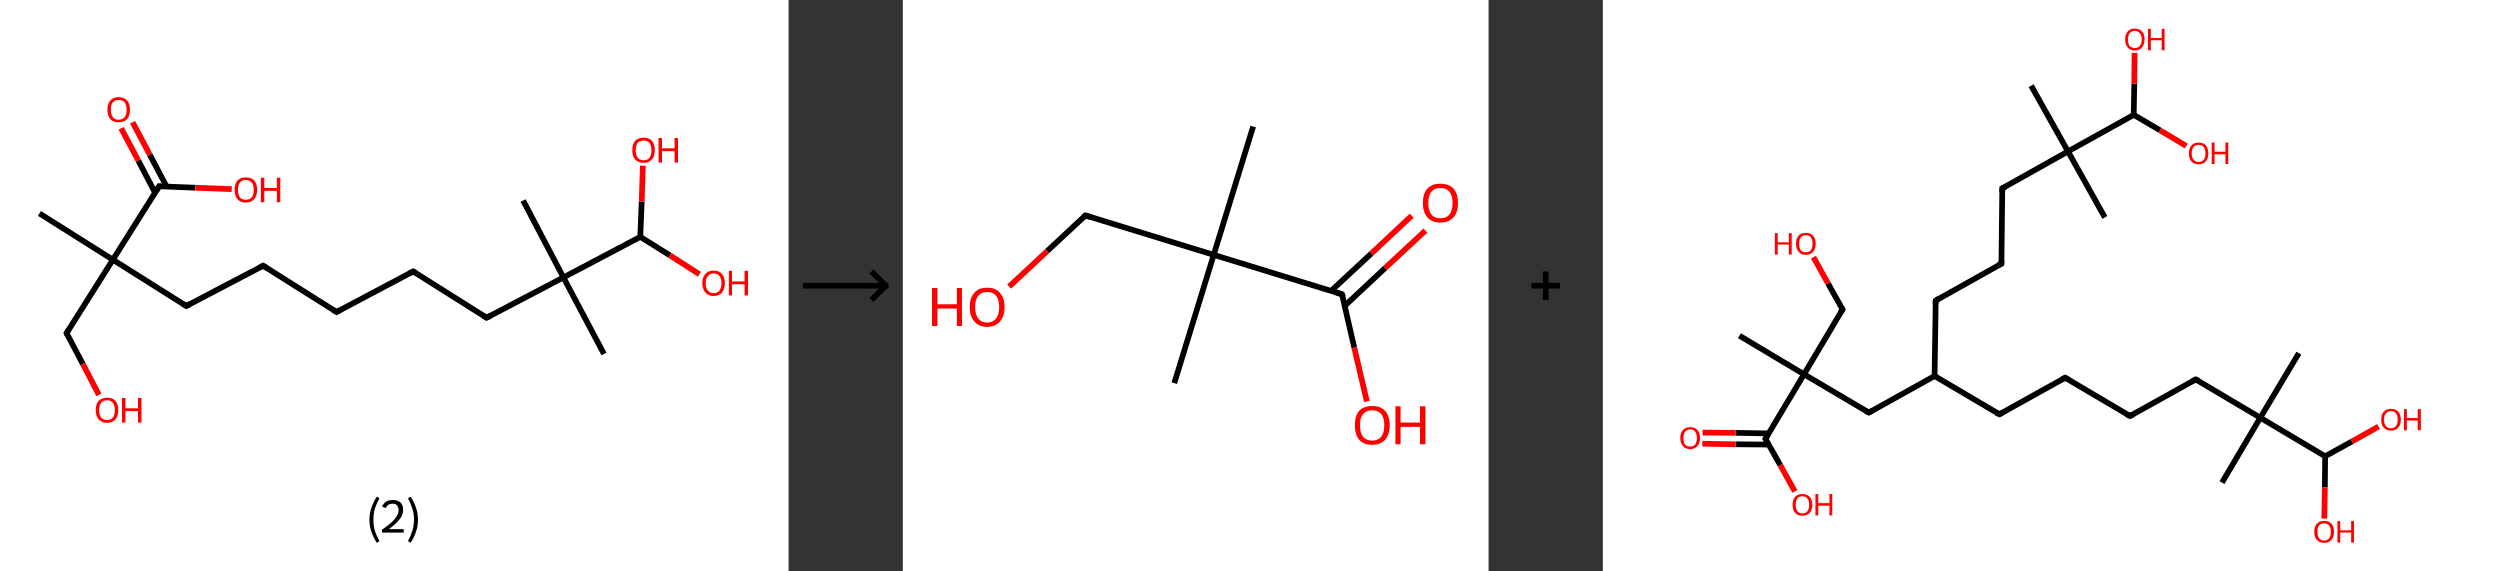 <?xml version='1.0' encoding='ASCII' standalone='yes'?>
<svg xmlns="http://www.w3.org/2000/svg" xmlns:xlink="http://www.w3.org/1999/xlink" version="1.1" width="875.0px" viewBox="0 0 875.0 200.0" height="200.0px">
  <rect x="0" y="0" width="875.0" height="200.0" fill="#333333" stroke="none"/>
  <g>
    <g transform="translate(0, 0) scale(1 1) "><!-- END OF HEADER -->
<rect style="opacity:1.0;fill:#FFFFFF;stroke:none" width="276.0" height="200.0" x="0.0" y="0.0"> </rect>
<path class="bond-0 atom-0 atom-1" d="M 13.8,74.7 L 39.5,90.9" style="fill:none;fill-rule:evenodd;stroke:#000000;stroke-width:2.0px;stroke-linecap:butt;stroke-linejoin:miter;stroke-opacity:1"/>
<path class="bond-1 atom-1 atom-2" d="M 39.5,90.9 L 23.3,116.6" style="fill:none;fill-rule:evenodd;stroke:#000000;stroke-width:2.0px;stroke-linecap:butt;stroke-linejoin:miter;stroke-opacity:1"/>
<path class="bond-2 atom-2 atom-3" d="M 23.3,116.6 L 29.0,127.4" style="fill:none;fill-rule:evenodd;stroke:#000000;stroke-width:2.0px;stroke-linecap:butt;stroke-linejoin:miter;stroke-opacity:1"/>
<path class="bond-2 atom-2 atom-3" d="M 29.0,127.4 L 34.6,138.2" style="fill:none;fill-rule:evenodd;stroke:#FF0000;stroke-width:2.0px;stroke-linecap:butt;stroke-linejoin:miter;stroke-opacity:1"/>
<path class="bond-3 atom-1 atom-4" d="M 39.5,90.9 L 65.2,107.1" style="fill:none;fill-rule:evenodd;stroke:#000000;stroke-width:2.0px;stroke-linecap:butt;stroke-linejoin:miter;stroke-opacity:1"/>
<path class="bond-4 atom-4 atom-5" d="M 65.2,107.1 L 92.1,93.0" style="fill:none;fill-rule:evenodd;stroke:#000000;stroke-width:2.0px;stroke-linecap:butt;stroke-linejoin:miter;stroke-opacity:1"/>
<path class="bond-5 atom-5 atom-6" d="M 92.1,93.0 L 117.8,109.2" style="fill:none;fill-rule:evenodd;stroke:#000000;stroke-width:2.0px;stroke-linecap:butt;stroke-linejoin:miter;stroke-opacity:1"/>
<path class="bond-6 atom-6 atom-7" d="M 117.8,109.2 L 144.6,95.0" style="fill:none;fill-rule:evenodd;stroke:#000000;stroke-width:2.0px;stroke-linecap:butt;stroke-linejoin:miter;stroke-opacity:1"/>
<path class="bond-7 atom-7 atom-8" d="M 144.6,95.0 L 170.3,111.2" style="fill:none;fill-rule:evenodd;stroke:#000000;stroke-width:2.0px;stroke-linecap:butt;stroke-linejoin:miter;stroke-opacity:1"/>
<path class="bond-8 atom-8 atom-9" d="M 170.3,111.2 L 197.2,97.1" style="fill:none;fill-rule:evenodd;stroke:#000000;stroke-width:2.0px;stroke-linecap:butt;stroke-linejoin:miter;stroke-opacity:1"/>
<path class="bond-9 atom-9 atom-10" d="M 197.2,97.1 L 183.1,70.2" style="fill:none;fill-rule:evenodd;stroke:#000000;stroke-width:2.0px;stroke-linecap:butt;stroke-linejoin:miter;stroke-opacity:1"/>
<path class="bond-10 atom-9 atom-11" d="M 197.2,97.1 L 211.4,123.9" style="fill:none;fill-rule:evenodd;stroke:#000000;stroke-width:2.0px;stroke-linecap:butt;stroke-linejoin:miter;stroke-opacity:1"/>
<path class="bond-11 atom-9 atom-12" d="M 197.2,97.1 L 224.1,82.9" style="fill:none;fill-rule:evenodd;stroke:#000000;stroke-width:2.0px;stroke-linecap:butt;stroke-linejoin:miter;stroke-opacity:1"/>
<path class="bond-12 atom-12 atom-13" d="M 224.1,82.9 L 224.6,70.5" style="fill:none;fill-rule:evenodd;stroke:#000000;stroke-width:2.0px;stroke-linecap:butt;stroke-linejoin:miter;stroke-opacity:1"/>
<path class="bond-12 atom-12 atom-13" d="M 224.6,70.5 L 225.0,58.0" style="fill:none;fill-rule:evenodd;stroke:#FF0000;stroke-width:2.0px;stroke-linecap:butt;stroke-linejoin:miter;stroke-opacity:1"/>
<path class="bond-13 atom-12 atom-14" d="M 224.1,82.9 L 234.5,89.4" style="fill:none;fill-rule:evenodd;stroke:#000000;stroke-width:2.0px;stroke-linecap:butt;stroke-linejoin:miter;stroke-opacity:1"/>
<path class="bond-13 atom-12 atom-14" d="M 234.5,89.4 L 244.8,96.0" style="fill:none;fill-rule:evenodd;stroke:#FF0000;stroke-width:2.0px;stroke-linecap:butt;stroke-linejoin:miter;stroke-opacity:1"/>
<path class="bond-14 atom-1 atom-15" d="M 39.5,90.9 L 55.7,65.2" style="fill:none;fill-rule:evenodd;stroke:#000000;stroke-width:2.0px;stroke-linecap:butt;stroke-linejoin:miter;stroke-opacity:1"/>
<path class="bond-15 atom-15 atom-16" d="M 58.3,65.3 L 52.4,54.1" style="fill:none;fill-rule:evenodd;stroke:#000000;stroke-width:2.0px;stroke-linecap:butt;stroke-linejoin:miter;stroke-opacity:1"/>
<path class="bond-15 atom-15 atom-16" d="M 52.4,54.1 L 46.4,42.8" style="fill:none;fill-rule:evenodd;stroke:#FF0000;stroke-width:2.0px;stroke-linecap:butt;stroke-linejoin:miter;stroke-opacity:1"/>
<path class="bond-15 atom-15 atom-16" d="M 54.3,67.5 L 48.4,56.2" style="fill:none;fill-rule:evenodd;stroke:#000000;stroke-width:2.0px;stroke-linecap:butt;stroke-linejoin:miter;stroke-opacity:1"/>
<path class="bond-15 atom-15 atom-16" d="M 48.4,56.2 L 42.4,44.9" style="fill:none;fill-rule:evenodd;stroke:#FF0000;stroke-width:2.0px;stroke-linecap:butt;stroke-linejoin:miter;stroke-opacity:1"/>
<path class="bond-16 atom-15 atom-17" d="M 55.7,65.2 L 68.4,65.7" style="fill:none;fill-rule:evenodd;stroke:#000000;stroke-width:2.0px;stroke-linecap:butt;stroke-linejoin:miter;stroke-opacity:1"/>
<path class="bond-16 atom-15 atom-17" d="M 68.4,65.7 L 81.1,66.2" style="fill:none;fill-rule:evenodd;stroke:#FF0000;stroke-width:2.0px;stroke-linecap:butt;stroke-linejoin:miter;stroke-opacity:1"/>
<path d="M 24.1,115.3 L 23.3,116.6 L 23.6,117.2" style="fill:none;stroke:#000000;stroke-width:2.0px;stroke-linecap:butt;stroke-linejoin:miter;stroke-opacity:1;"/>
<path d="M 63.9,106.3 L 65.2,107.1 L 66.5,106.4" style="fill:none;stroke:#000000;stroke-width:2.0px;stroke-linecap:butt;stroke-linejoin:miter;stroke-opacity:1;"/>
<path d="M 90.7,93.7 L 92.1,93.0 L 93.4,93.8" style="fill:none;stroke:#000000;stroke-width:2.0px;stroke-linecap:butt;stroke-linejoin:miter;stroke-opacity:1;"/>
<path d="M 116.5,108.4 L 117.8,109.2 L 119.1,108.5" style="fill:none;stroke:#000000;stroke-width:2.0px;stroke-linecap:butt;stroke-linejoin:miter;stroke-opacity:1;"/>
<path d="M 143.3,95.7 L 144.6,95.0 L 145.9,95.8" style="fill:none;stroke:#000000;stroke-width:2.0px;stroke-linecap:butt;stroke-linejoin:miter;stroke-opacity:1;"/>
<path d="M 169.1,110.4 L 170.3,111.2 L 171.7,110.5" style="fill:none;stroke:#000000;stroke-width:2.0px;stroke-linecap:butt;stroke-linejoin:miter;stroke-opacity:1;"/>
<path d="M 54.9,66.5 L 55.7,65.2 L 56.3,65.3" style="fill:none;stroke:#000000;stroke-width:2.0px;stroke-linecap:butt;stroke-linejoin:miter;stroke-opacity:1;"/>
<path class="atom-3" d="M 33.5 143.5 Q 33.5 141.5, 34.5 140.3 Q 35.6 139.2, 37.5 139.2 Q 39.4 139.2, 40.4 140.3 Q 41.4 141.5, 41.4 143.5 Q 41.4 145.6, 40.4 146.8 Q 39.3 148.0, 37.5 148.0 Q 35.6 148.0, 34.5 146.8 Q 33.5 145.6, 33.5 143.5 M 37.5 147.0 Q 38.8 147.0, 39.5 146.1 Q 40.2 145.3, 40.2 143.5 Q 40.2 141.8, 39.5 141.0 Q 38.8 140.1, 37.5 140.1 Q 36.1 140.1, 35.4 141.0 Q 34.7 141.8, 34.7 143.5 Q 34.7 145.3, 35.4 146.1 Q 36.1 147.0, 37.5 147.0 " fill="#FF0000"/>
<path class="atom-3" d="M 42.7 139.3 L 43.9 139.3 L 43.9 142.9 L 48.3 142.9 L 48.3 139.3 L 49.5 139.3 L 49.5 147.9 L 48.3 147.9 L 48.3 143.9 L 43.9 143.9 L 43.9 147.9 L 42.7 147.9 L 42.7 139.3 " fill="#FF0000"/>
<path class="atom-13" d="M 221.3 52.6 Q 221.3 50.5, 222.3 49.3 Q 223.4 48.2, 225.3 48.2 Q 227.2 48.2, 228.2 49.3 Q 229.2 50.5, 229.2 52.6 Q 229.2 54.7, 228.2 55.8 Q 227.1 57.0, 225.3 57.0 Q 223.4 57.0, 222.3 55.8 Q 221.3 54.7, 221.3 52.6 M 225.3 56.1 Q 226.6 56.1, 227.3 55.2 Q 228.0 54.3, 228.0 52.6 Q 228.0 50.9, 227.3 50.0 Q 226.6 49.2, 225.3 49.2 Q 223.9 49.2, 223.2 50.0 Q 222.5 50.9, 222.5 52.6 Q 222.5 54.3, 223.2 55.2 Q 223.9 56.1, 225.3 56.1 " fill="#FF0000"/>
<path class="atom-13" d="M 230.5 48.3 L 231.7 48.3 L 231.7 51.9 L 236.1 51.9 L 236.1 48.3 L 237.3 48.3 L 237.3 56.9 L 236.1 56.9 L 236.1 52.9 L 231.7 52.9 L 231.7 56.9 L 230.5 56.9 L 230.5 48.3 " fill="#FF0000"/>
<path class="atom-14" d="M 245.8 99.1 Q 245.8 97.0, 246.9 95.9 Q 247.9 94.7, 249.8 94.7 Q 251.7 94.7, 252.7 95.9 Q 253.7 97.0, 253.7 99.1 Q 253.7 101.2, 252.7 102.4 Q 251.7 103.6, 249.8 103.6 Q 247.9 103.6, 246.9 102.4 Q 245.8 101.2, 245.8 99.1 M 249.8 102.6 Q 251.1 102.6, 251.8 101.7 Q 252.5 100.8, 252.5 99.1 Q 252.5 97.4, 251.8 96.6 Q 251.1 95.7, 249.8 95.7 Q 248.5 95.7, 247.8 96.6 Q 247.0 97.4, 247.0 99.1 Q 247.0 100.9, 247.8 101.7 Q 248.5 102.6, 249.8 102.6 " fill="#FF0000"/>
<path class="atom-14" d="M 255.1 94.8 L 256.2 94.8 L 256.2 98.5 L 260.6 98.5 L 260.6 94.8 L 261.8 94.8 L 261.8 103.4 L 260.6 103.4 L 260.6 99.5 L 256.2 99.5 L 256.2 103.4 L 255.1 103.4 L 255.1 94.8 " fill="#FF0000"/>
<path class="atom-16" d="M 37.6 38.4 Q 37.6 36.3, 38.6 35.2 Q 39.6 34.0, 41.5 34.0 Q 43.4 34.0, 44.5 35.2 Q 45.5 36.3, 45.5 38.4 Q 45.5 40.5, 44.5 41.7 Q 43.4 42.8, 41.5 42.8 Q 39.6 42.8, 38.6 41.7 Q 37.6 40.5, 37.6 38.4 M 41.5 41.9 Q 42.8 41.9, 43.6 41.0 Q 44.3 40.1, 44.3 38.4 Q 44.3 36.7, 43.6 35.8 Q 42.8 35.0, 41.5 35.0 Q 40.2 35.0, 39.5 35.8 Q 38.8 36.7, 38.8 38.4 Q 38.8 40.1, 39.5 41.0 Q 40.2 41.9, 41.5 41.9 " fill="#FF0000"/>
<path class="atom-17" d="M 82.1 66.4 Q 82.1 64.4, 83.1 63.2 Q 84.1 62.1, 86.0 62.1 Q 88.0 62.1, 89.0 63.2 Q 90.0 64.4, 90.0 66.4 Q 90.0 68.5, 89.0 69.7 Q 87.9 70.9, 86.0 70.9 Q 84.1 70.9, 83.1 69.7 Q 82.1 68.5, 82.1 66.4 M 86.0 69.9 Q 87.4 69.9, 88.1 69.1 Q 88.8 68.2, 88.8 66.4 Q 88.8 64.7, 88.1 63.9 Q 87.4 63.0, 86.0 63.0 Q 84.7 63.0, 84.0 63.9 Q 83.3 64.7, 83.3 66.4 Q 83.3 68.2, 84.0 69.1 Q 84.7 69.9, 86.0 69.9 " fill="#FF0000"/>
<path class="atom-17" d="M 91.3 62.2 L 92.5 62.2 L 92.5 65.8 L 96.9 65.8 L 96.9 62.2 L 98.1 62.2 L 98.1 70.8 L 96.9 70.8 L 96.9 66.8 L 92.5 66.8 L 92.5 70.8 L 91.3 70.8 L 91.3 62.2 " fill="#FF0000"/>
<path class="legend" d="M 129.3 181.9 Q 129.3 179.6, 130.0 177.7 Q 130.6 175.8, 131.9 173.8 L 132.8 174.4 Q 131.8 176.3, 131.2 178.0 Q 130.7 179.7, 130.7 181.9 Q 130.7 184.0, 131.2 185.8 Q 131.8 187.5, 132.8 189.4 L 131.9 190.0 Q 130.6 188.0, 130.0 186.1 Q 129.3 184.2, 129.3 181.9 " fill="#000000"/>
<path class="legend" d="M 133.7 177.3 Q 134.2 176.2, 135.1 175.6 Q 136.1 175.0, 137.5 175.0 Q 139.2 175.0, 140.2 175.9 Q 141.1 176.8, 141.1 178.5 Q 141.1 180.2, 139.9 181.7 Q 138.7 183.3, 136.1 185.2 L 141.3 185.2 L 141.3 186.4 L 133.7 186.4 L 133.7 185.4 Q 135.8 183.9, 137.1 182.8 Q 138.3 181.6, 138.9 180.6 Q 139.5 179.6, 139.5 178.6 Q 139.5 177.5, 139.0 176.9 Q 138.5 176.3, 137.5 176.3 Q 136.6 176.3, 136.0 176.6 Q 135.4 177.0, 135.0 177.8 L 133.7 177.3 " fill="#000000"/>
<path class="legend" d="M 146.3 181.9 Q 146.3 184.2, 145.6 186.1 Q 145.0 188.0, 143.7 190.0 L 142.8 189.4 Q 143.8 187.5, 144.3 185.8 Q 144.9 184.0, 144.9 181.9 Q 144.9 179.7, 144.3 178.0 Q 143.8 176.3, 142.8 174.4 L 143.7 173.8 Q 145.0 175.8, 145.6 177.7 Q 146.3 179.6, 146.3 181.9 " fill="#000000"/>
</g>
    <g transform="translate(276.0, 0) scale(1 1) "><line x1="5" y1="100" x2="35" y2="100" style="stroke:rgb(0,0,0);stroke-width:2"/>
  <line x1="34" y1="100" x2="29" y2="95" style="stroke:rgb(0,0,0);stroke-width:2"/>
  <line x1="34" y1="100" x2="29" y2="105" style="stroke:rgb(0,0,0);stroke-width:2"/>
</g>
    <g transform="translate(316.0, 0) scale(1 1) "><!-- END OF HEADER -->
<rect style="opacity:1.0;fill:#FFFFFF;stroke:none" width="205.0" height="200.0" x="0.0" y="0.0"> </rect>
<path class="bond-0 atom-0 atom-1" d="M 122.6,44.3 L 108.8,89.2" style="fill:none;fill-rule:evenodd;stroke:#000000;stroke-width:2.0px;stroke-linecap:butt;stroke-linejoin:miter;stroke-opacity:1"/>
<path class="bond-1 atom-1 atom-2" d="M 108.8,89.2 L 95.0,134.1" style="fill:none;fill-rule:evenodd;stroke:#000000;stroke-width:2.0px;stroke-linecap:butt;stroke-linejoin:miter;stroke-opacity:1"/>
<path class="bond-2 atom-1 atom-3" d="M 108.8,89.2 L 63.9,75.4" style="fill:none;fill-rule:evenodd;stroke:#000000;stroke-width:2.0px;stroke-linecap:butt;stroke-linejoin:miter;stroke-opacity:1"/>
<path class="bond-3 atom-3 atom-4" d="M 63.9,75.4 L 50.5,87.9" style="fill:none;fill-rule:evenodd;stroke:#000000;stroke-width:2.0px;stroke-linecap:butt;stroke-linejoin:miter;stroke-opacity:1"/>
<path class="bond-3 atom-3 atom-4" d="M 50.5,87.9 L 37.2,100.3" style="fill:none;fill-rule:evenodd;stroke:#FF0000;stroke-width:2.0px;stroke-linecap:butt;stroke-linejoin:miter;stroke-opacity:1"/>
<path class="bond-4 atom-1 atom-5" d="M 108.8,89.2 L 153.7,103.0" style="fill:none;fill-rule:evenodd;stroke:#000000;stroke-width:2.0px;stroke-linecap:butt;stroke-linejoin:miter;stroke-opacity:1"/>
<path class="bond-5 atom-5 atom-6" d="M 154.7,107.0 L 168.8,93.8" style="fill:none;fill-rule:evenodd;stroke:#000000;stroke-width:2.0px;stroke-linecap:butt;stroke-linejoin:miter;stroke-opacity:1"/>
<path class="bond-5 atom-5 atom-6" d="M 168.8,93.8 L 182.9,80.7" style="fill:none;fill-rule:evenodd;stroke:#FF0000;stroke-width:2.0px;stroke-linecap:butt;stroke-linejoin:miter;stroke-opacity:1"/>
<path class="bond-5 atom-5 atom-6" d="M 149.9,101.8 L 164.0,88.7" style="fill:none;fill-rule:evenodd;stroke:#000000;stroke-width:2.0px;stroke-linecap:butt;stroke-linejoin:miter;stroke-opacity:1"/>
<path class="bond-5 atom-5 atom-6" d="M 164.0,88.7 L 178.1,75.5" style="fill:none;fill-rule:evenodd;stroke:#FF0000;stroke-width:2.0px;stroke-linecap:butt;stroke-linejoin:miter;stroke-opacity:1"/>
<path class="bond-6 atom-5 atom-7" d="M 153.7,103.0 L 158.0,121.7" style="fill:none;fill-rule:evenodd;stroke:#000000;stroke-width:2.0px;stroke-linecap:butt;stroke-linejoin:miter;stroke-opacity:1"/>
<path class="bond-6 atom-5 atom-7" d="M 158.0,121.7 L 162.4,140.5" style="fill:none;fill-rule:evenodd;stroke:#FF0000;stroke-width:2.0px;stroke-linecap:butt;stroke-linejoin:miter;stroke-opacity:1"/>
<path d="M 66.1,76.1 L 63.9,75.4 L 63.2,76.0" style="fill:none;stroke:#000000;stroke-width:2.0px;stroke-linecap:butt;stroke-linejoin:miter;stroke-opacity:1;"/>
<path d="M 151.5,102.3 L 153.7,103.0 L 154.0,103.9" style="fill:none;stroke:#000000;stroke-width:2.0px;stroke-linecap:butt;stroke-linejoin:miter;stroke-opacity:1;"/>
<path class="atom-4" d="M 10.2 100.8 L 12.1 100.8 L 12.1 106.5 L 18.9 106.5 L 18.9 100.8 L 20.7 100.8 L 20.7 114.1 L 18.9 114.1 L 18.9 108.0 L 12.1 108.0 L 12.1 114.1 L 10.2 114.1 L 10.2 100.8 " fill="#FF0000"/>
<path class="atom-4" d="M 23.4 107.5 Q 23.4 104.3, 25.0 102.5 Q 26.5 100.7, 29.5 100.7 Q 32.5 100.7, 34.0 102.5 Q 35.6 104.3, 35.6 107.5 Q 35.6 110.7, 34.0 112.5 Q 32.4 114.4, 29.5 114.4 Q 26.6 114.4, 25.0 112.5 Q 23.4 110.7, 23.4 107.5 M 29.5 112.9 Q 31.5 112.9, 32.6 111.5 Q 33.7 110.1, 33.7 107.5 Q 33.7 104.8, 32.6 103.5 Q 31.5 102.2, 29.5 102.2 Q 27.5 102.2, 26.4 103.5 Q 25.3 104.8, 25.3 107.5 Q 25.3 110.1, 26.4 111.5 Q 27.5 112.9, 29.5 112.9 " fill="#FF0000"/>
<path class="atom-6" d="M 182.0 71.0 Q 182.0 67.8, 183.6 66.0 Q 185.2 64.3, 188.1 64.3 Q 191.1 64.3, 192.7 66.0 Q 194.3 67.8, 194.3 71.0 Q 194.3 74.3, 192.7 76.1 Q 191.1 77.9, 188.1 77.9 Q 185.2 77.9, 183.6 76.1 Q 182.0 74.3, 182.0 71.0 M 188.1 76.4 Q 190.2 76.4, 191.3 75.1 Q 192.4 73.7, 192.4 71.0 Q 192.4 68.4, 191.3 67.1 Q 190.2 65.8, 188.1 65.8 Q 186.1 65.8, 185.0 67.1 Q 183.9 68.4, 183.9 71.0 Q 183.9 73.7, 185.0 75.1 Q 186.1 76.4, 188.1 76.4 " fill="#FF0000"/>
<path class="atom-7" d="M 158.2 148.8 Q 158.2 145.6, 159.7 143.8 Q 161.3 142.1, 164.3 142.1 Q 167.2 142.1, 168.8 143.8 Q 170.4 145.6, 170.4 148.8 Q 170.4 152.1, 168.8 153.9 Q 167.2 155.7, 164.3 155.7 Q 161.3 155.7, 159.7 153.9 Q 158.2 152.1, 158.2 148.8 M 164.3 154.2 Q 166.3 154.2, 167.4 152.9 Q 168.5 151.5, 168.5 148.8 Q 168.5 146.2, 167.4 144.9 Q 166.3 143.6, 164.3 143.6 Q 162.2 143.6, 161.1 144.9 Q 160.0 146.2, 160.0 148.8 Q 160.0 151.5, 161.1 152.9 Q 162.2 154.2, 164.3 154.2 " fill="#FF0000"/>
<path class="atom-7" d="M 172.4 142.2 L 174.2 142.2 L 174.2 147.9 L 181.0 147.9 L 181.0 142.2 L 182.9 142.2 L 182.9 155.5 L 181.0 155.5 L 181.0 149.4 L 174.2 149.4 L 174.2 155.5 L 172.4 155.5 L 172.4 142.2 " fill="#FF0000"/>
</g>
    <g transform="translate(521.0, 0) scale(1 1) "><line x1="15" y1="100" x2="25" y2="100" style="stroke:rgb(0,0,0);stroke-width:2"/>
  <line x1="20" y1="95" x2="20" y2="105" style="stroke:rgb(0,0,0);stroke-width:2"/>
</g>
    <g transform="translate(561.0, 0) scale(1 1) "><!-- END OF HEADER -->
<rect style="opacity:1.0;fill:#FFFFFF;stroke:none" width="314.0" height="200.0" x="0.0" y="0.0"> </rect>
<path class="bond-0 atom-0 atom-1" d="M 47.8,117.5 L 70.4,131.0" style="fill:none;fill-rule:evenodd;stroke:#000000;stroke-width:2.0px;stroke-linecap:butt;stroke-linejoin:miter;stroke-opacity:1"/>
<path class="bond-1 atom-1 atom-2" d="M 70.4,131.0 L 83.9,108.3" style="fill:none;fill-rule:evenodd;stroke:#000000;stroke-width:2.0px;stroke-linecap:butt;stroke-linejoin:miter;stroke-opacity:1"/>
<path class="bond-2 atom-2 atom-3" d="M 83.9,108.3 L 78.8,99.2" style="fill:none;fill-rule:evenodd;stroke:#000000;stroke-width:2.0px;stroke-linecap:butt;stroke-linejoin:miter;stroke-opacity:1"/>
<path class="bond-2 atom-2 atom-3" d="M 78.8,99.2 L 73.7,90.0" style="fill:none;fill-rule:evenodd;stroke:#FF0000;stroke-width:2.0px;stroke-linecap:butt;stroke-linejoin:miter;stroke-opacity:1"/>
<path class="bond-3 atom-1 atom-4" d="M 70.4,131.0 L 93.1,144.4" style="fill:none;fill-rule:evenodd;stroke:#000000;stroke-width:2.0px;stroke-linecap:butt;stroke-linejoin:miter;stroke-opacity:1"/>
<path class="bond-4 atom-4 atom-5" d="M 93.1,144.4 L 116.1,131.6" style="fill:none;fill-rule:evenodd;stroke:#000000;stroke-width:2.0px;stroke-linecap:butt;stroke-linejoin:miter;stroke-opacity:1"/>
<path class="bond-5 atom-5 atom-6" d="M 116.1,131.6 L 138.8,145.0" style="fill:none;fill-rule:evenodd;stroke:#000000;stroke-width:2.0px;stroke-linecap:butt;stroke-linejoin:miter;stroke-opacity:1"/>
<path class="bond-6 atom-6 atom-7" d="M 138.8,145.0 L 161.8,132.2" style="fill:none;fill-rule:evenodd;stroke:#000000;stroke-width:2.0px;stroke-linecap:butt;stroke-linejoin:miter;stroke-opacity:1"/>
<path class="bond-7 atom-7 atom-8" d="M 161.8,132.2 L 184.5,145.6" style="fill:none;fill-rule:evenodd;stroke:#000000;stroke-width:2.0px;stroke-linecap:butt;stroke-linejoin:miter;stroke-opacity:1"/>
<path class="bond-8 atom-8 atom-9" d="M 184.5,145.6 L 207.5,132.8" style="fill:none;fill-rule:evenodd;stroke:#000000;stroke-width:2.0px;stroke-linecap:butt;stroke-linejoin:miter;stroke-opacity:1"/>
<path class="bond-9 atom-9 atom-10" d="M 207.5,132.8 L 230.1,146.2" style="fill:none;fill-rule:evenodd;stroke:#000000;stroke-width:2.0px;stroke-linecap:butt;stroke-linejoin:miter;stroke-opacity:1"/>
<path class="bond-10 atom-10 atom-11" d="M 230.1,146.2 L 216.7,168.9" style="fill:none;fill-rule:evenodd;stroke:#000000;stroke-width:2.0px;stroke-linecap:butt;stroke-linejoin:miter;stroke-opacity:1"/>
<path class="bond-11 atom-10 atom-12" d="M 230.1,146.2 L 243.6,123.6" style="fill:none;fill-rule:evenodd;stroke:#000000;stroke-width:2.0px;stroke-linecap:butt;stroke-linejoin:miter;stroke-opacity:1"/>
<path class="bond-12 atom-10 atom-13" d="M 230.1,146.2 L 252.8,159.7" style="fill:none;fill-rule:evenodd;stroke:#000000;stroke-width:2.0px;stroke-linecap:butt;stroke-linejoin:miter;stroke-opacity:1"/>
<path class="bond-13 atom-13 atom-14" d="M 252.8,159.7 L 252.7,170.6" style="fill:none;fill-rule:evenodd;stroke:#000000;stroke-width:2.0px;stroke-linecap:butt;stroke-linejoin:miter;stroke-opacity:1"/>
<path class="bond-13 atom-13 atom-14" d="M 252.7,170.6 L 252.5,181.5" style="fill:none;fill-rule:evenodd;stroke:#FF0000;stroke-width:2.0px;stroke-linecap:butt;stroke-linejoin:miter;stroke-opacity:1"/>
<path class="bond-14 atom-13 atom-15" d="M 252.8,159.7 L 262.2,154.5" style="fill:none;fill-rule:evenodd;stroke:#000000;stroke-width:2.0px;stroke-linecap:butt;stroke-linejoin:miter;stroke-opacity:1"/>
<path class="bond-14 atom-13 atom-15" d="M 262.2,154.5 L 271.5,149.3" style="fill:none;fill-rule:evenodd;stroke:#FF0000;stroke-width:2.0px;stroke-linecap:butt;stroke-linejoin:miter;stroke-opacity:1"/>
<path class="bond-15 atom-5 atom-16" d="M 116.1,131.6 L 116.5,105.2" style="fill:none;fill-rule:evenodd;stroke:#000000;stroke-width:2.0px;stroke-linecap:butt;stroke-linejoin:miter;stroke-opacity:1"/>
<path class="bond-16 atom-16 atom-17" d="M 116.5,105.2 L 139.5,92.3" style="fill:none;fill-rule:evenodd;stroke:#000000;stroke-width:2.0px;stroke-linecap:butt;stroke-linejoin:miter;stroke-opacity:1"/>
<path class="bond-17 atom-17 atom-18" d="M 139.5,92.3 L 139.8,65.9" style="fill:none;fill-rule:evenodd;stroke:#000000;stroke-width:2.0px;stroke-linecap:butt;stroke-linejoin:miter;stroke-opacity:1"/>
<path class="bond-18 atom-18 atom-19" d="M 139.8,65.9 L 162.8,53.0" style="fill:none;fill-rule:evenodd;stroke:#000000;stroke-width:2.0px;stroke-linecap:butt;stroke-linejoin:miter;stroke-opacity:1"/>
<path class="bond-19 atom-19 atom-20" d="M 162.8,53.0 L 175.7,76.1" style="fill:none;fill-rule:evenodd;stroke:#000000;stroke-width:2.0px;stroke-linecap:butt;stroke-linejoin:miter;stroke-opacity:1"/>
<path class="bond-20 atom-19 atom-21" d="M 162.8,53.0 L 149.9,30.0" style="fill:none;fill-rule:evenodd;stroke:#000000;stroke-width:2.0px;stroke-linecap:butt;stroke-linejoin:miter;stroke-opacity:1"/>
<path class="bond-21 atom-19 atom-22" d="M 162.8,53.0 L 185.8,40.2" style="fill:none;fill-rule:evenodd;stroke:#000000;stroke-width:2.0px;stroke-linecap:butt;stroke-linejoin:miter;stroke-opacity:1"/>
<path class="bond-22 atom-22 atom-23" d="M 185.8,40.2 L 195.0,45.6" style="fill:none;fill-rule:evenodd;stroke:#000000;stroke-width:2.0px;stroke-linecap:butt;stroke-linejoin:miter;stroke-opacity:1"/>
<path class="bond-22 atom-22 atom-23" d="M 195.0,45.6 L 204.2,51.1" style="fill:none;fill-rule:evenodd;stroke:#FF0000;stroke-width:2.0px;stroke-linecap:butt;stroke-linejoin:miter;stroke-opacity:1"/>
<path class="bond-23 atom-22 atom-24" d="M 185.8,40.2 L 186.0,29.3" style="fill:none;fill-rule:evenodd;stroke:#000000;stroke-width:2.0px;stroke-linecap:butt;stroke-linejoin:miter;stroke-opacity:1"/>
<path class="bond-23 atom-22 atom-24" d="M 186.0,29.3 L 186.1,18.5" style="fill:none;fill-rule:evenodd;stroke:#FF0000;stroke-width:2.0px;stroke-linecap:butt;stroke-linejoin:miter;stroke-opacity:1"/>
<path class="bond-24 atom-1 atom-25" d="M 70.4,131.0 L 56.9,153.6" style="fill:none;fill-rule:evenodd;stroke:#000000;stroke-width:2.0px;stroke-linecap:butt;stroke-linejoin:miter;stroke-opacity:1"/>
<path class="bond-25 atom-25 atom-26" d="M 58.1,151.7 L 46.5,151.5" style="fill:none;fill-rule:evenodd;stroke:#000000;stroke-width:2.0px;stroke-linecap:butt;stroke-linejoin:miter;stroke-opacity:1"/>
<path class="bond-25 atom-25 atom-26" d="M 46.5,151.5 L 34.9,151.4" style="fill:none;fill-rule:evenodd;stroke:#FF0000;stroke-width:2.0px;stroke-linecap:butt;stroke-linejoin:miter;stroke-opacity:1"/>
<path class="bond-25 atom-25 atom-26" d="M 58.1,155.6 L 46.5,155.5" style="fill:none;fill-rule:evenodd;stroke:#000000;stroke-width:2.0px;stroke-linecap:butt;stroke-linejoin:miter;stroke-opacity:1"/>
<path class="bond-25 atom-25 atom-26" d="M 46.5,155.5 L 34.8,155.3" style="fill:none;fill-rule:evenodd;stroke:#FF0000;stroke-width:2.0px;stroke-linecap:butt;stroke-linejoin:miter;stroke-opacity:1"/>
<path class="bond-26 atom-25 atom-27" d="M 56.9,153.6 L 62.1,162.8" style="fill:none;fill-rule:evenodd;stroke:#000000;stroke-width:2.0px;stroke-linecap:butt;stroke-linejoin:miter;stroke-opacity:1"/>
<path class="bond-26 atom-25 atom-27" d="M 62.1,162.8 L 67.2,172.0" style="fill:none;fill-rule:evenodd;stroke:#FF0000;stroke-width:2.0px;stroke-linecap:butt;stroke-linejoin:miter;stroke-opacity:1"/>
<path d="M 83.2,109.4 L 83.9,108.3 L 83.7,107.8" style="fill:none;stroke:#000000;stroke-width:2.0px;stroke-linecap:butt;stroke-linejoin:miter;stroke-opacity:1;"/>
<path d="M 92.0,143.8 L 93.1,144.4 L 94.2,143.8" style="fill:none;stroke:#000000;stroke-width:2.0px;stroke-linecap:butt;stroke-linejoin:miter;stroke-opacity:1;"/>
<path d="M 137.6,144.4 L 138.8,145.0 L 139.9,144.4" style="fill:none;stroke:#000000;stroke-width:2.0px;stroke-linecap:butt;stroke-linejoin:miter;stroke-opacity:1;"/>
<path d="M 160.6,132.8 L 161.8,132.2 L 162.9,132.8" style="fill:none;stroke:#000000;stroke-width:2.0px;stroke-linecap:butt;stroke-linejoin:miter;stroke-opacity:1;"/>
<path d="M 183.3,145.0 L 184.5,145.6 L 185.6,145.0" style="fill:none;stroke:#000000;stroke-width:2.0px;stroke-linecap:butt;stroke-linejoin:miter;stroke-opacity:1;"/>
<path d="M 206.3,133.4 L 207.5,132.8 L 208.6,133.4" style="fill:none;stroke:#000000;stroke-width:2.0px;stroke-linecap:butt;stroke-linejoin:miter;stroke-opacity:1;"/>
<path d="M 116.4,106.5 L 116.5,105.2 L 117.6,104.5" style="fill:none;stroke:#000000;stroke-width:2.0px;stroke-linecap:butt;stroke-linejoin:miter;stroke-opacity:1;"/>
<path d="M 138.3,92.9 L 139.5,92.3 L 139.5,91.0" style="fill:none;stroke:#000000;stroke-width:2.0px;stroke-linecap:butt;stroke-linejoin:miter;stroke-opacity:1;"/>
<path d="M 139.8,67.2 L 139.8,65.9 L 141.0,65.3" style="fill:none;stroke:#000000;stroke-width:2.0px;stroke-linecap:butt;stroke-linejoin:miter;stroke-opacity:1;"/>
<path d="M 57.6,152.5 L 56.9,153.6 L 57.2,154.1" style="fill:none;stroke:#000000;stroke-width:2.0px;stroke-linecap:butt;stroke-linejoin:miter;stroke-opacity:1;"/>
<path class="atom-3" d="M 60.2 81.6 L 61.2 81.6 L 61.2 84.8 L 65.1 84.8 L 65.1 81.6 L 66.1 81.6 L 66.1 89.1 L 65.1 89.1 L 65.1 85.6 L 61.2 85.6 L 61.2 89.1 L 60.2 89.1 L 60.2 81.6 " fill="#FF0000"/>
<path class="atom-3" d="M 67.6 85.3 Q 67.6 83.5, 68.5 82.5 Q 69.4 81.5, 71.0 81.5 Q 72.7 81.5, 73.6 82.5 Q 74.5 83.5, 74.5 85.3 Q 74.5 87.1, 73.6 88.1 Q 72.7 89.2, 71.0 89.2 Q 69.4 89.2, 68.5 88.1 Q 67.6 87.1, 67.6 85.3 M 71.0 88.3 Q 72.2 88.3, 72.8 87.6 Q 73.4 86.8, 73.4 85.3 Q 73.4 83.8, 72.8 83.1 Q 72.2 82.3, 71.0 82.3 Q 69.9 82.3, 69.3 83.1 Q 68.7 83.8, 68.7 85.3 Q 68.7 86.8, 69.3 87.6 Q 69.9 88.3, 71.0 88.3 " fill="#FF0000"/>
<path class="atom-14" d="M 249.0 186.1 Q 249.0 184.3, 249.9 183.3 Q 250.8 182.3, 252.5 182.3 Q 254.1 182.3, 255.0 183.3 Q 255.9 184.3, 255.9 186.1 Q 255.9 187.9, 255.0 189.0 Q 254.1 190.0, 252.5 190.0 Q 250.8 190.0, 249.9 189.0 Q 249.0 188.0, 249.0 186.1 M 252.5 189.2 Q 253.6 189.2, 254.2 188.4 Q 254.8 187.6, 254.8 186.1 Q 254.8 184.7, 254.2 183.9 Q 253.6 183.2, 252.5 183.2 Q 251.3 183.2, 250.7 183.9 Q 250.1 184.7, 250.1 186.1 Q 250.1 187.6, 250.7 188.4 Q 251.3 189.2, 252.5 189.2 " fill="#FF0000"/>
<path class="atom-14" d="M 257.1 182.4 L 258.1 182.4 L 258.1 185.6 L 261.9 185.6 L 261.9 182.4 L 262.9 182.4 L 262.9 189.9 L 261.9 189.9 L 261.9 186.4 L 258.1 186.4 L 258.1 189.9 L 257.1 189.9 L 257.1 182.4 " fill="#FF0000"/>
<path class="atom-15" d="M 272.4 146.9 Q 272.4 145.1, 273.3 144.1 Q 274.2 143.1, 275.8 143.1 Q 277.5 143.1, 278.4 144.1 Q 279.3 145.1, 279.3 146.9 Q 279.3 148.7, 278.4 149.7 Q 277.5 150.7, 275.8 150.7 Q 274.2 150.7, 273.3 149.7 Q 272.4 148.7, 272.4 146.9 M 275.8 149.9 Q 277.0 149.9, 277.6 149.1 Q 278.2 148.4, 278.2 146.9 Q 278.2 145.4, 277.6 144.7 Q 277.0 143.9, 275.8 143.9 Q 274.7 143.9, 274.1 144.7 Q 273.4 145.4, 273.4 146.9 Q 273.4 148.4, 274.1 149.1 Q 274.7 149.9, 275.8 149.9 " fill="#FF0000"/>
<path class="atom-15" d="M 280.4 143.2 L 281.4 143.2 L 281.4 146.3 L 285.2 146.3 L 285.2 143.2 L 286.3 143.2 L 286.3 150.6 L 285.2 150.6 L 285.2 147.2 L 281.4 147.2 L 281.4 150.6 L 280.4 150.6 L 280.4 143.2 " fill="#FF0000"/>
<path class="atom-23" d="M 205.1 53.7 Q 205.1 51.9, 206.0 50.9 Q 206.9 49.9, 208.5 49.9 Q 210.2 49.9, 211.1 50.9 Q 211.9 51.9, 211.9 53.7 Q 211.9 55.5, 211.0 56.5 Q 210.1 57.5, 208.5 57.5 Q 206.9 57.5, 206.0 56.5 Q 205.1 55.5, 205.1 53.7 M 208.5 56.7 Q 209.7 56.7, 210.3 55.9 Q 210.9 55.2, 210.9 53.7 Q 210.9 52.2, 210.3 51.5 Q 209.7 50.7, 208.5 50.7 Q 207.4 50.7, 206.8 51.4 Q 206.1 52.2, 206.1 53.7 Q 206.1 55.2, 206.8 55.9 Q 207.4 56.7, 208.5 56.7 " fill="#FF0000"/>
<path class="atom-23" d="M 213.1 49.9 L 214.1 49.9 L 214.1 53.1 L 217.9 53.1 L 217.9 49.9 L 218.9 49.9 L 218.9 57.4 L 217.9 57.4 L 217.9 54.0 L 214.1 54.0 L 214.1 57.4 L 213.1 57.4 L 213.1 49.9 " fill="#FF0000"/>
<path class="atom-24" d="M 182.8 13.8 Q 182.8 12.0, 183.7 11.0 Q 184.5 10.0, 186.2 10.0 Q 187.8 10.0, 188.7 11.0 Q 189.6 12.0, 189.6 13.8 Q 189.6 15.6, 188.7 16.6 Q 187.8 17.7, 186.2 17.7 Q 184.5 17.7, 183.7 16.6 Q 182.8 15.6, 182.8 13.8 M 186.2 16.8 Q 187.3 16.8, 187.9 16.1 Q 188.6 15.3, 188.6 13.8 Q 188.6 12.3, 187.9 11.6 Q 187.3 10.8, 186.2 10.8 Q 185.1 10.8, 184.4 11.6 Q 183.8 12.3, 183.8 13.8 Q 183.8 15.3, 184.4 16.1 Q 185.1 16.8, 186.2 16.8 " fill="#FF0000"/>
<path class="atom-24" d="M 190.8 10.1 L 191.8 10.1 L 191.8 13.3 L 195.6 13.3 L 195.6 10.1 L 196.6 10.1 L 196.6 17.6 L 195.6 17.6 L 195.6 14.1 L 191.8 14.1 L 191.8 17.6 L 190.8 17.6 L 190.8 10.1 " fill="#FF0000"/>
<path class="atom-26" d="M 27.1 153.3 Q 27.1 151.5, 28.0 150.5 Q 28.9 149.5, 30.6 149.5 Q 32.2 149.5, 33.1 150.5 Q 34.0 151.5, 34.0 153.3 Q 34.0 155.1, 33.1 156.1 Q 32.2 157.2, 30.6 157.2 Q 28.9 157.2, 28.0 156.1 Q 27.1 155.1, 27.1 153.3 M 30.6 156.3 Q 31.7 156.3, 32.3 155.6 Q 32.9 154.8, 32.9 153.3 Q 32.9 151.8, 32.3 151.1 Q 31.7 150.3, 30.6 150.3 Q 29.4 150.3, 28.8 151.1 Q 28.2 151.8, 28.2 153.3 Q 28.2 154.8, 28.8 155.6 Q 29.4 156.3, 30.6 156.3 " fill="#FF0000"/>
<path class="atom-27" d="M 66.4 176.7 Q 66.4 174.9, 67.3 173.9 Q 68.2 172.9, 69.8 172.9 Q 71.5 172.9, 72.4 173.9 Q 73.3 174.9, 73.3 176.7 Q 73.3 178.5, 72.4 179.5 Q 71.5 180.5, 69.8 180.5 Q 68.2 180.5, 67.3 179.5 Q 66.4 178.5, 66.4 176.7 M 69.8 179.7 Q 71.0 179.7, 71.6 178.9 Q 72.2 178.2, 72.2 176.7 Q 72.2 175.2, 71.6 174.5 Q 71.0 173.7, 69.8 173.7 Q 68.7 173.7, 68.1 174.4 Q 67.5 175.2, 67.5 176.7 Q 67.5 178.2, 68.1 178.9 Q 68.7 179.7, 69.8 179.7 " fill="#FF0000"/>
<path class="atom-27" d="M 74.4 172.9 L 75.4 172.9 L 75.4 176.1 L 79.3 176.1 L 79.3 172.9 L 80.3 172.9 L 80.3 180.4 L 79.3 180.4 L 79.3 177.0 L 75.4 177.0 L 75.4 180.4 L 74.4 180.4 L 74.4 172.9 " fill="#FF0000"/>
</g>
  </g>
</svg>
